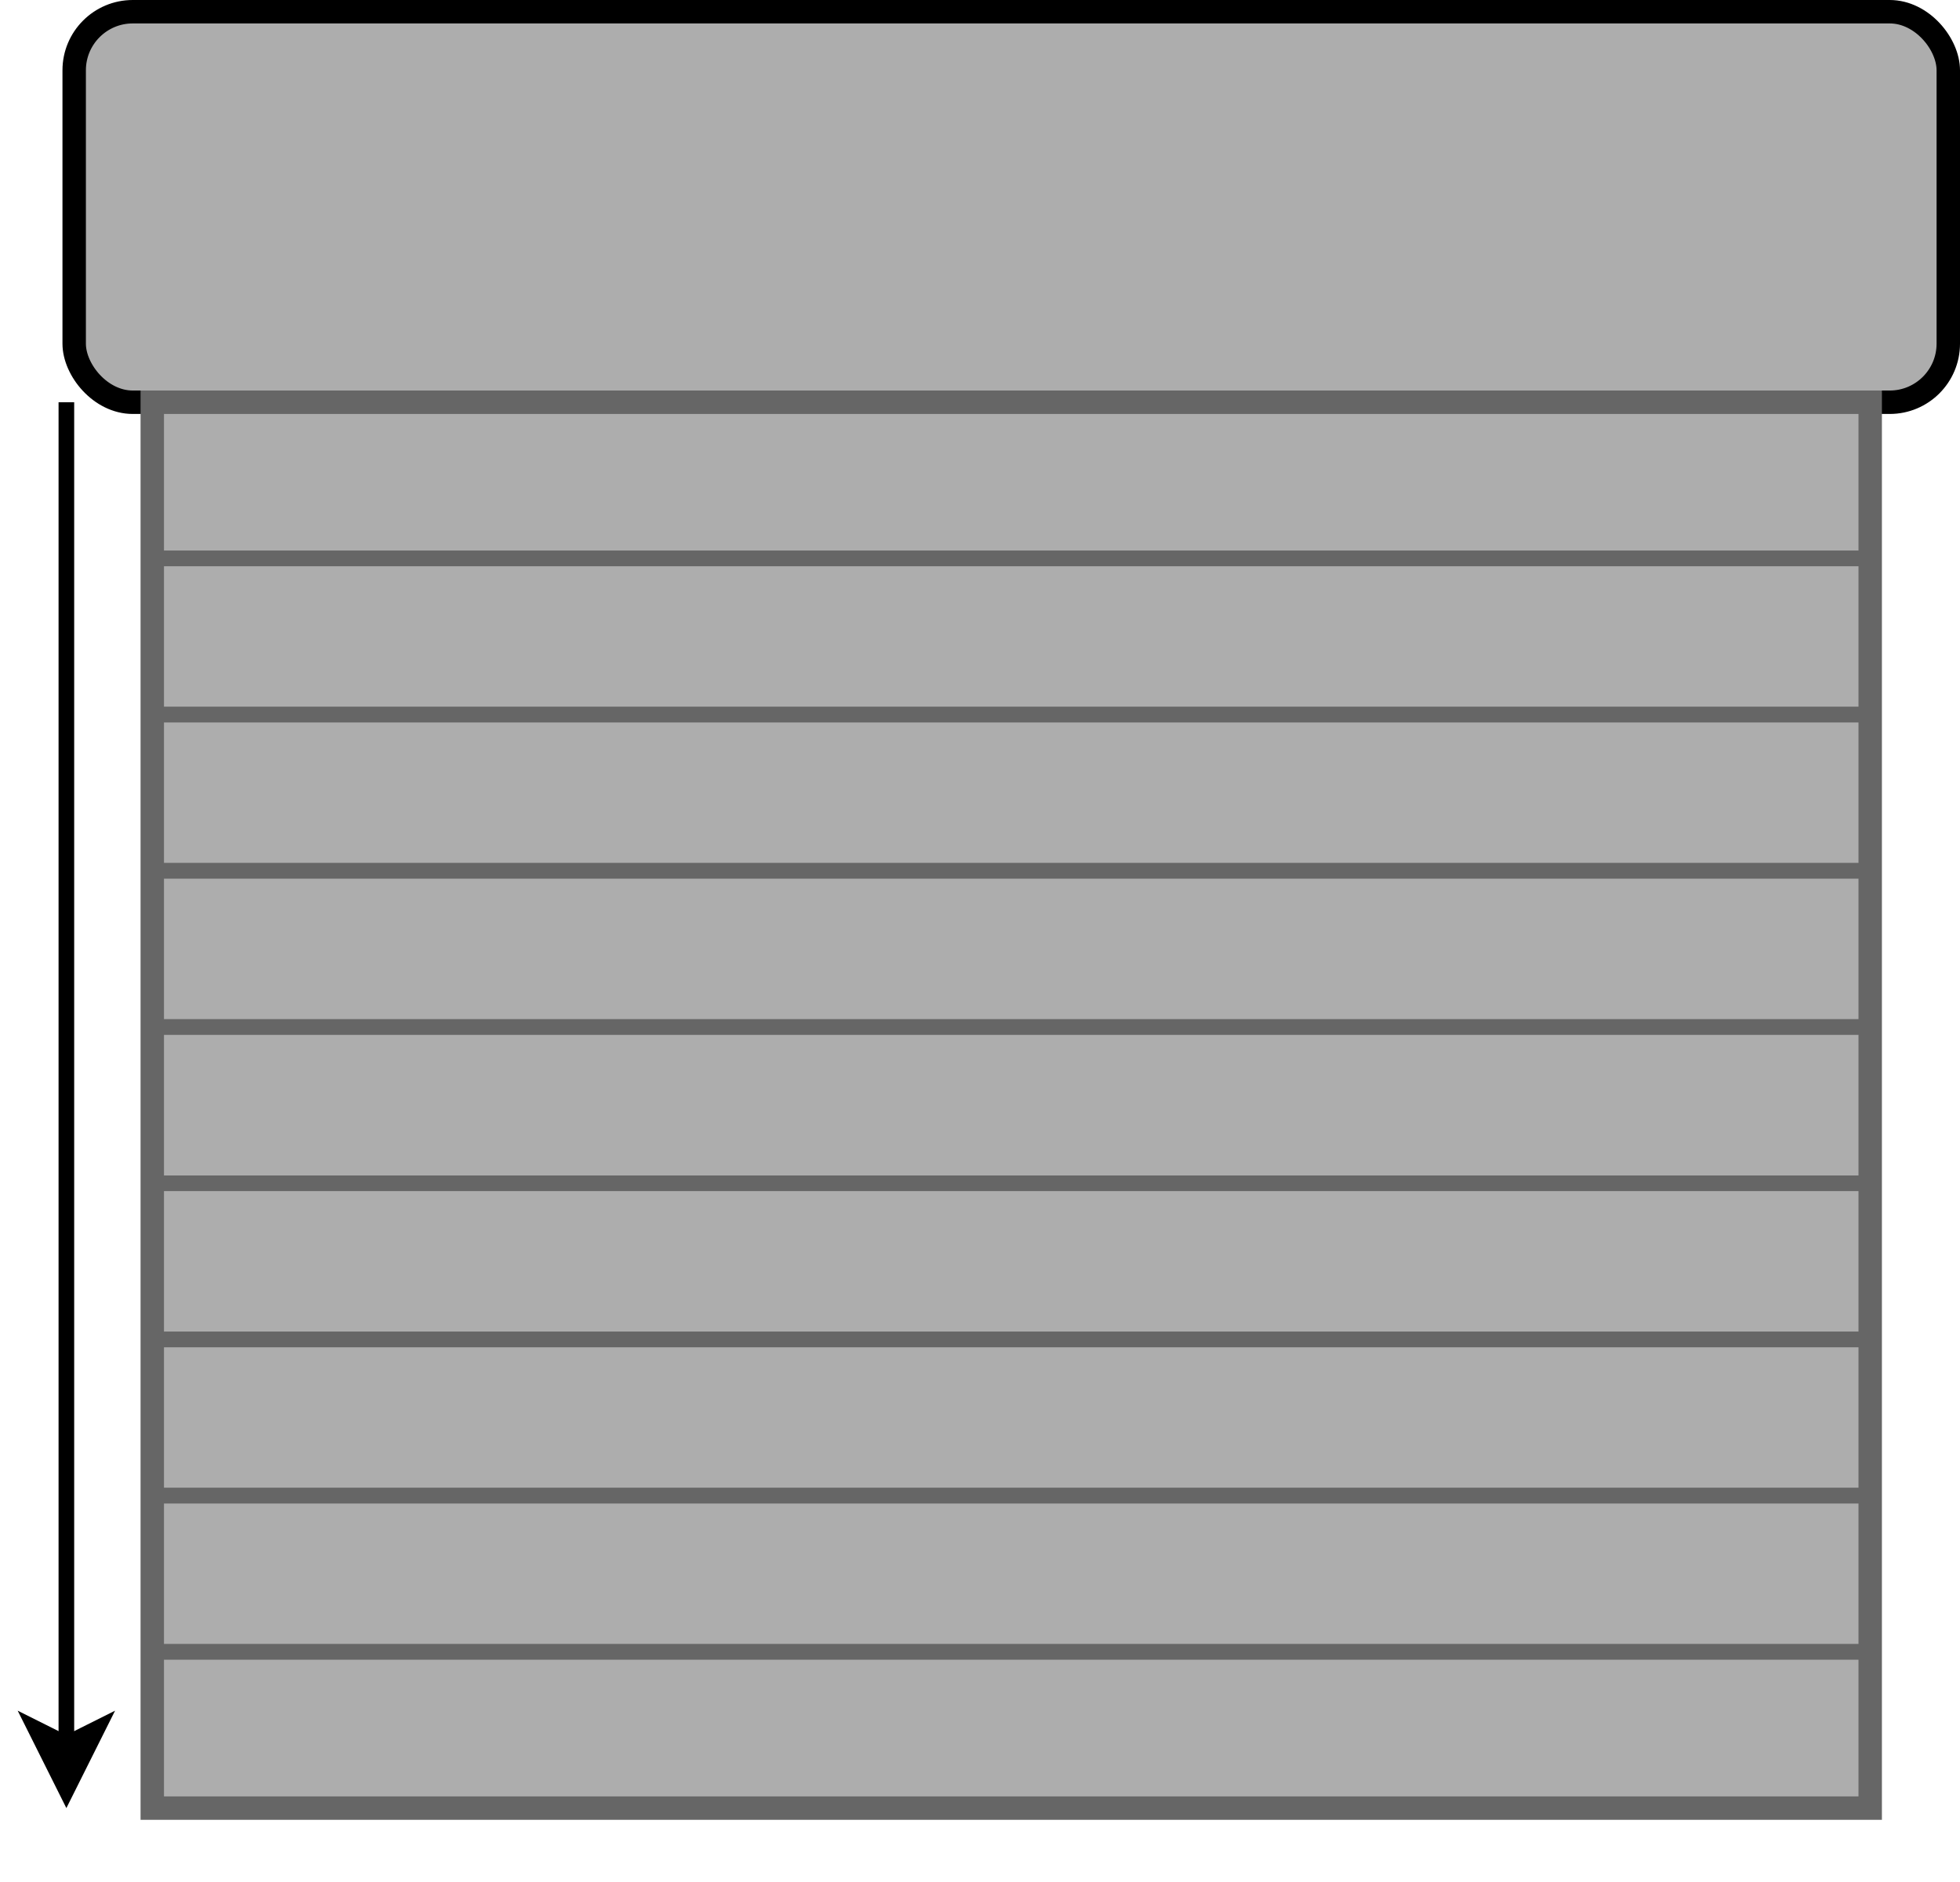 <!DOCTYPE svg PUBLIC "-//W3C//DTD SVG 1.1//EN" "http://www.w3.org/Graphics/SVG/1.1/DTD/svg11.dtd">
<svg xmlns="http://www.w3.org/2000/svg" xmlns:xlink="http://www.w3.org/1999/xlink" width="251px" height="241px" version="1.1" content="&lt;mxfile userAgent=&quot;Mozilla/5.0 (Windows NT 6.1; WOW64) AppleWebKit/537.36 (KHTML, like Gecko) Chrome/49.0.262.110 Safari/537.36&quot; version=&quot;8.3.1&quot; editor=&quot;www.draw.io&quot; type=&quot;device&quot;&gt;&lt;diagram&gt;5ZhNj5swEIZ/DffYDkk4brPb9lKpUg49uzABaw0TGWdJ+utrsM1HwjYbKUKrAhLC74xn7MdWnCFg2/z0TfFD9gMTkAFdJKeAPQeURjQ0z1o4W2EZbqyQKpFYiXTCTvwBJy6cehQJlANHjSi1OAzFGIsCYj3QuFJYDd32KIdZDzyFK2EXc3mt/hKJzqy6oetO/w4izXxmsoqs5TePX1OFx8LlCyjbN5c159zHchMtM55g1ZPYS8C2ClHbt/y0BVmj9dhsv6/vWNtxKyj0RzpQ2+GNyyP4ETfj0mfPopkN1P4kYF+qTGjYHXhcWyuz+EbLdC6dudQKX1tmzCh7IeUWJaomGnt6rm+ju8SgNJzeHTxpkZidBpiDVmfj4jt4im6XMd+uujWjS6dlvfUKncbdNknb0B0q8+JojZNj95Bb3EuO/oOc9exZVs31IKbsgul6hCkdYUofwHQ5E6bRhEzDeTBdkgmZrmbClE3IdD0TpuGETDczYTrlGRXNhOmUZ5T/7f7foYZTHlKEzATqlKcUuatguhvqZcFUYAGf9h8/2TwC6AfqKCiSp7qoN61Y8rIU8a2NaUNAclXl34TSm3Q4MmevKZBci7dh+DEOLsNPFCZxx5xE48x9iBKPKgbXq1+/3wgUXpa2mqsU9FWgZlnaaY+tlGl2nyGse/eph738BQ==&lt;/diagram&gt;&lt;/mxfile&gt;"><defs/><g transform="translate(0.5,0.5)"><rect x="9" y="1" width="240" height="50" rx="7.5" ry="7.5" fill="#adadad" stroke="#000000" stroke-width="3" pointer-events="none"/><rect x="19" y="51" width="220" height="20" fill="#adadad" stroke="#666666" stroke-width="2" pointer-events="none"/><rect x="19" y="71" width="220" height="20" fill="#adadad" stroke="#666666" stroke-width="2" pointer-events="none"/><rect x="19" y="91" width="220" height="20" fill="#adadad" stroke="#666666" stroke-width="2" pointer-events="none"/><rect x="19" y="111" width="220" height="20" fill="#adadad" stroke="#666666" stroke-width="2" pointer-events="none"/><rect x="19" y="131" width="220" height="20" fill="#adadad" stroke="#666666" stroke-width="2" pointer-events="none"/><rect x="19" y="151" width="220" height="20" fill="#adadad" stroke="#666666" stroke-width="2" pointer-events="none"/><rect x="19" y="171" width="220" height="20" fill="#adadad" stroke="#666666" stroke-width="2" pointer-events="none"/><rect x="19" y="191" width="220" height="20" fill="#adadad" stroke="#666666" stroke-width="2" pointer-events="none"/><rect x="19" y="211" width="220" height="20" fill="#adadad" stroke="#666666" stroke-width="2" pointer-events="none"/><rect x="19" y="51" width="220" height="180" fill="none" stroke="#666666" stroke-width="3" pointer-events="none"/><path d="M 8 51 L 8 222.76" fill="none" stroke="#000000" stroke-width="2" stroke-miterlimit="10" pointer-events="none"/><path d="M 8 228.76 L 4 220.76 L 8 222.76 L 12 220.76 Z" fill="#000000" stroke="#000000" stroke-width="2" stroke-miterlimit="10" pointer-events="none"/></g></svg>